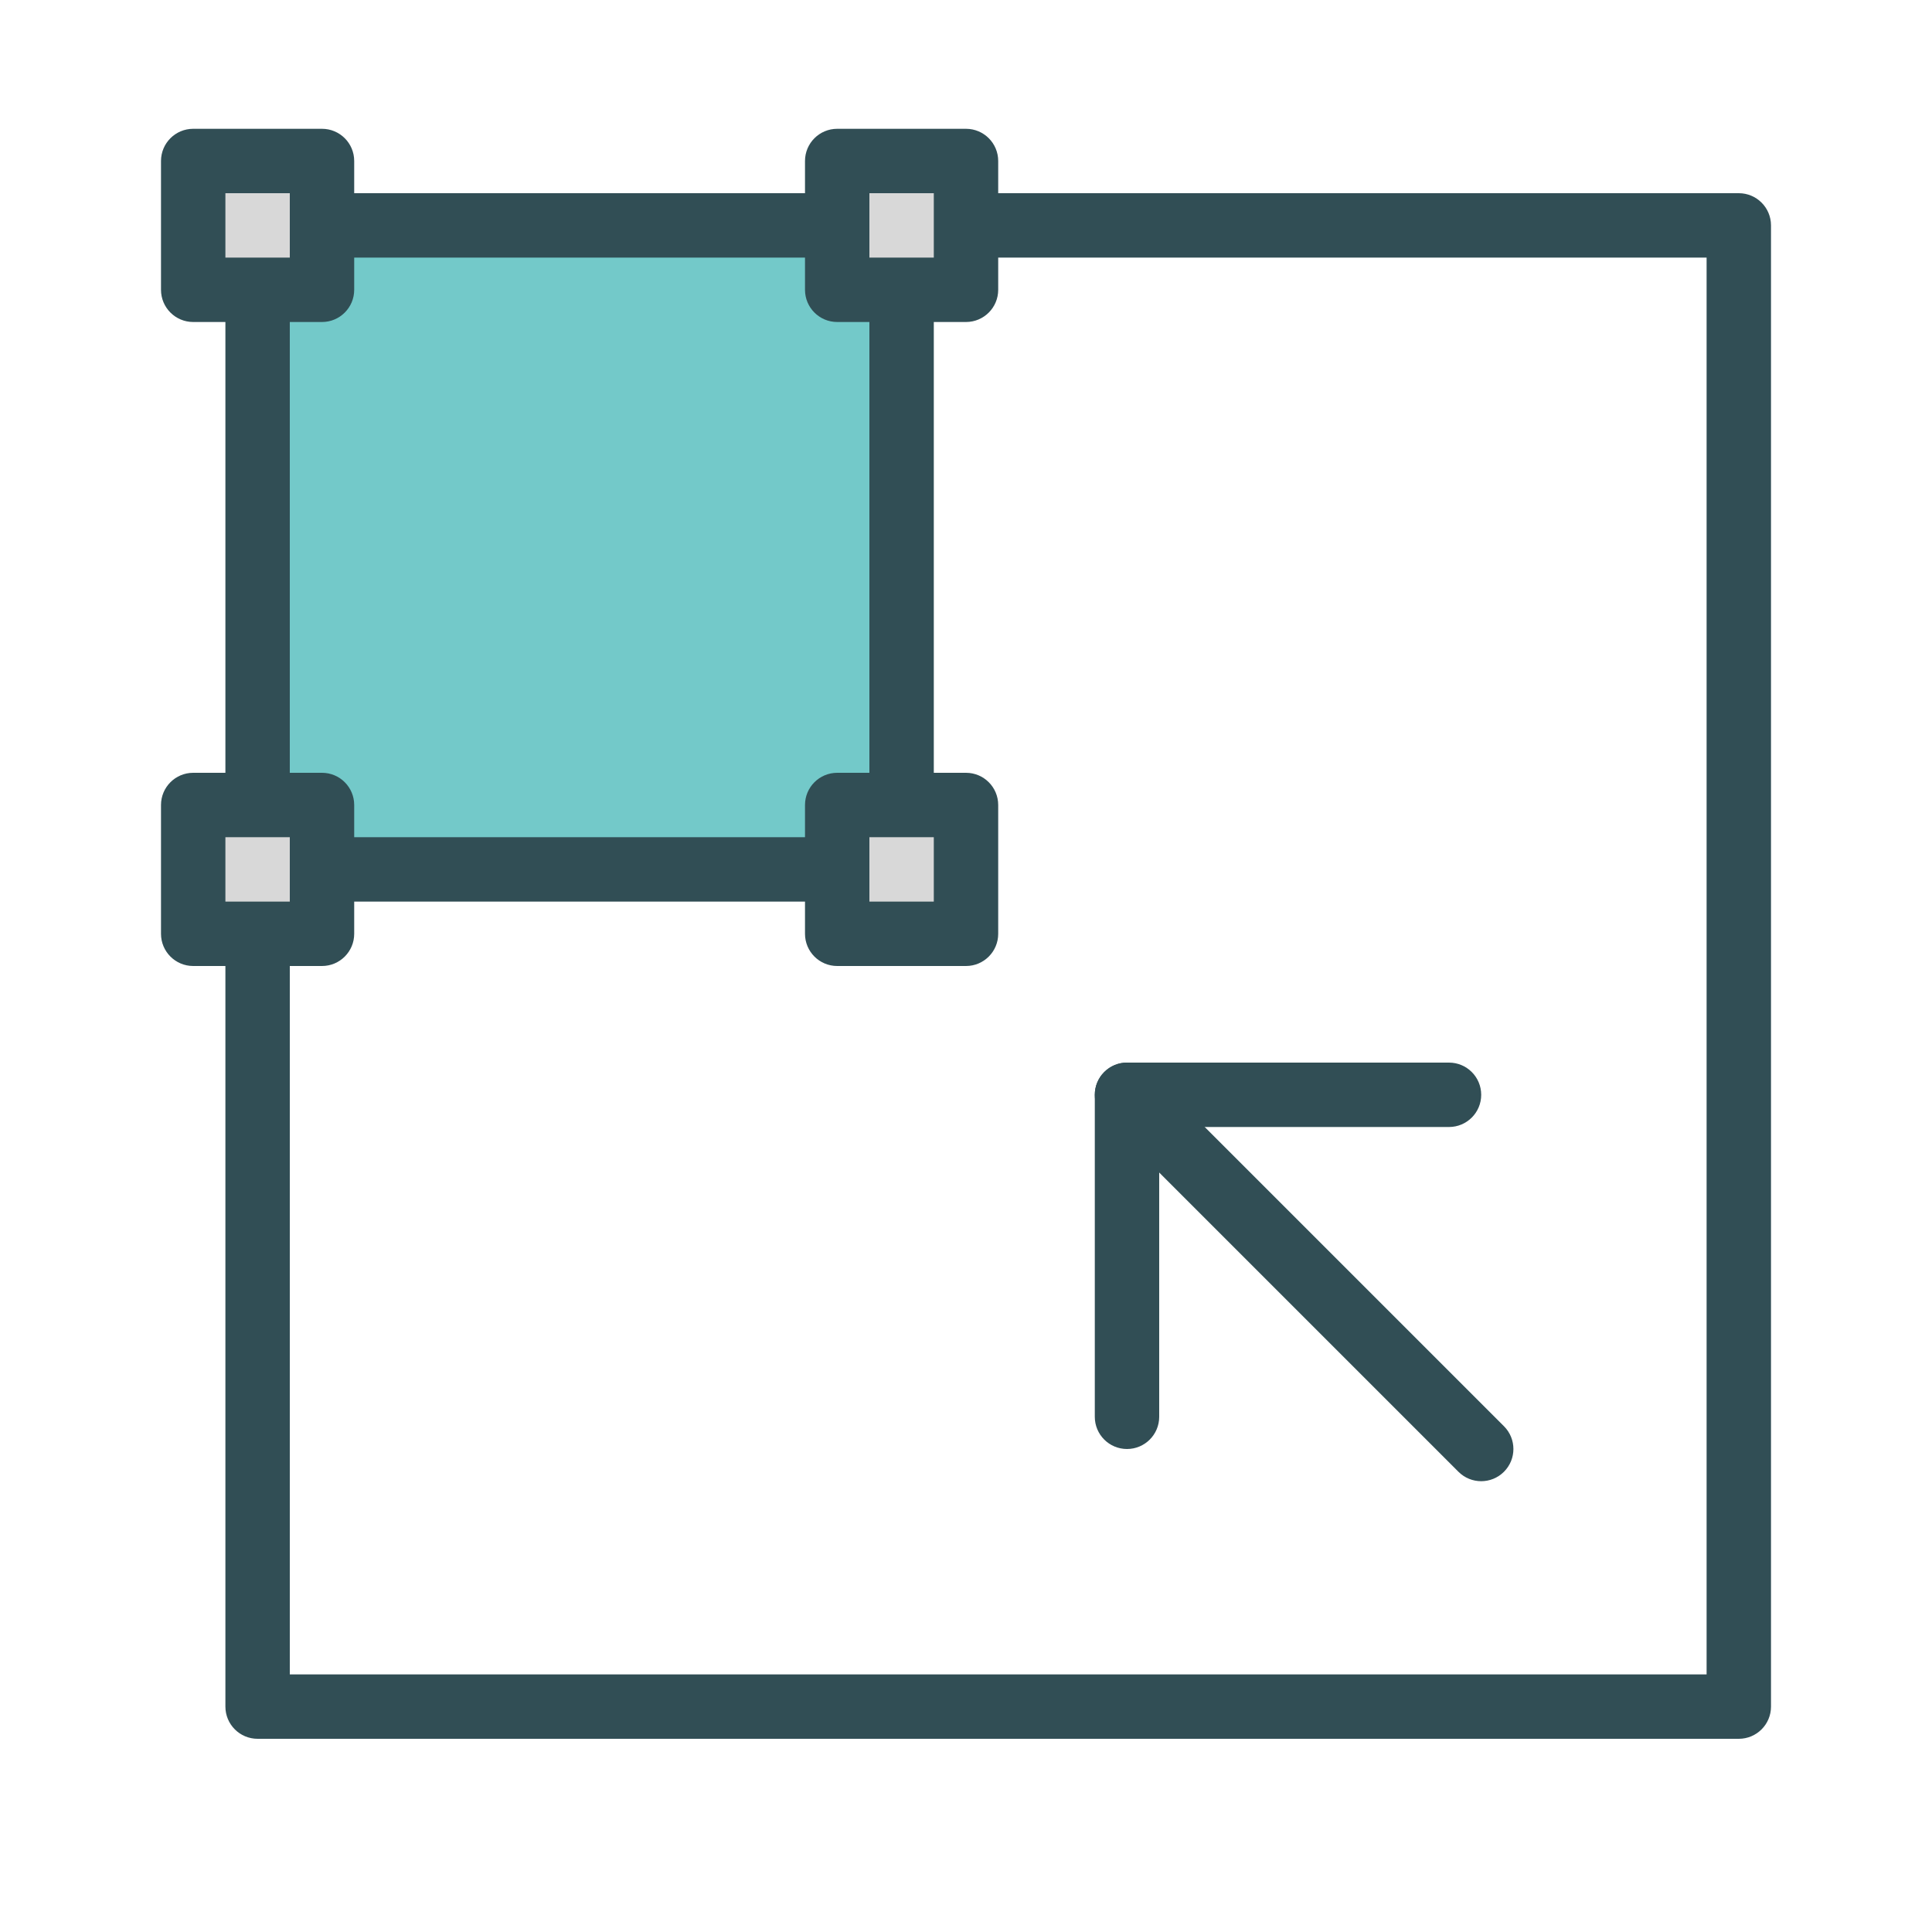 <?xml version="1.0" encoding="UTF-8" standalone="no"?>
<svg width="60px" height="60px" viewBox="0 0 60 60" version="1.1" xmlns="http://www.w3.org/2000/svg" xmlns:xlink="http://www.w3.org/1999/xlink" xmlns:sketch="http://www.bohemiancoding.com/sketch/ns">
    <!-- Generator: Sketch 3.3.3 (12081) - http://www.bohemiancoding.com/sketch -->
    <title>Cropdecrease</title>
    <desc>Created with Sketch.</desc>
    <defs></defs>
    <g id="outlined" stroke="none" stroke-width="1" fill="none" fill-rule="evenodd" sketch:type="MSPage">
        <g id="Interface_sliced" sketch:type="MSLayerGroup" transform="translate(-840, -600)">
            <g id="Imported-Layers" transform="translate(2, 4)" sketch:type="MSShapeGroup">
                <path d="M846,603 L866,603 L866,623 L846,623 L846,603 Z" id="Fill-672" fill="#73C9C9"></path>
                <path d="M866,624 L846,624 C845.447,624 845,623.552 845,623 L845,603 C845,602.448 845.447,602 846,602 L866,602 C866.553,602 867,602.448 867,603 L867,623 C867,623.552 866.553,624 866,624 L866,624 Z M847,622 L865,622 L865,604 L847,604 L847,622 Z" id="Fill-674" fill="#314E55"></path>
                <path d="M844,601 L848,601 L848,605 L844,605 L844,601 Z" id="Fill-675" fill="#D8D8D8"></path>
                <path d="M848,606 L844,606 C843.447,606 843,605.552 843,605 L843,601 C843,600.448 843.447,600 844,600 L848,600 C848.553,600 849,600.448 849,601 L849,605 C849,605.552 848.553,606 848,606 L848,606 Z M845,604 L847,604 L847,602 L845,602 L845,604 Z" id="Fill-677" fill="#314E55"></path>
                <path d="M844,621 L848,621 L848,625 L844,625 L844,621 Z" id="Fill-678" fill="#D8D8D8"></path>
                <path d="M848,626 L844,626 C843.447,626 843,625.552 843,625 L843,621 C843,620.448 843.447,620 844,620 L848,620 C848.553,620 849,620.448 849,621 L849,625 C849,625.552 848.553,626 848,626 L848,626 Z M845,624 L847,624 L847,622 L845,622 L845,624 Z" id="Fill-680" fill="#314E55"></path>
                <path d="M864,601 L868,601 L868,605 L864,605 L864,601 Z" id="Fill-681" fill="#D8D8D8"></path>
                <path d="M868,606 L864,606 C863.447,606 863,605.552 863,605 L863,601 C863,600.448 863.447,600 864,600 L868,600 C868.553,600 869,600.448 869,601 L869,605 C869,605.552 868.553,606 868,606 L868,606 Z M865,604 L867,604 L867,602 L865,602 L865,604 Z" id="Fill-683" fill="#314E55"></path>
                <path d="M864,621 L868,621 L868,625 L864,625 L864,621 Z" id="Fill-684" fill="#D8D8D8"></path>
                <path d="M868,626 L864,626 C863.447,626 863,625.552 863,625 L863,621 C863,620.448 863.447,620 864,620 L868,620 C868.553,620 869,620.448 869,621 L869,625 C869,625.552 868.553,626 868,626 L868,626 Z M865,624 L867,624 L867,622 L865,622 L865,624 Z" id="Fill-686" fill="#314E55"></path>
                <path d="M892,650 L846,650 C845.447,650 845,649.552 845,649 L845,625 L847,625 L847,648 L891,648 L891,604 L868,604 L868,602 L892,602 C892.553,602 893,602.448 893,603 L893,649 C893,649.552 892.553,650 892,650" id="Fill-687" fill="#314E55"></path>
                <path d="M884,642 C883.744,642 883.488,641.902 883.293,641.707 L872.293,630.707 C871.902,630.316 871.902,629.684 872.293,629.293 C872.684,628.902 873.316,628.902 873.707,629.293 L884.707,640.293 C885.098,640.684 885.098,641.316 884.707,641.707 C884.512,641.902 884.256,642 884,642" id="Fill-688" fill="#314E55"></path>
                <path d="M873,641 C872.447,641 872,640.552 872,640 L872,630 C872,629.448 872.447,629 873,629 L883,629 C883.553,629 884,629.448 884,630 C884,630.552 883.553,631 883,631 L874,631 L874,640 C874,640.552 873.553,641 873,641" id="Fill-689" fill="#314E55"></path>
            </g>
        </g>
    </g>
</svg>